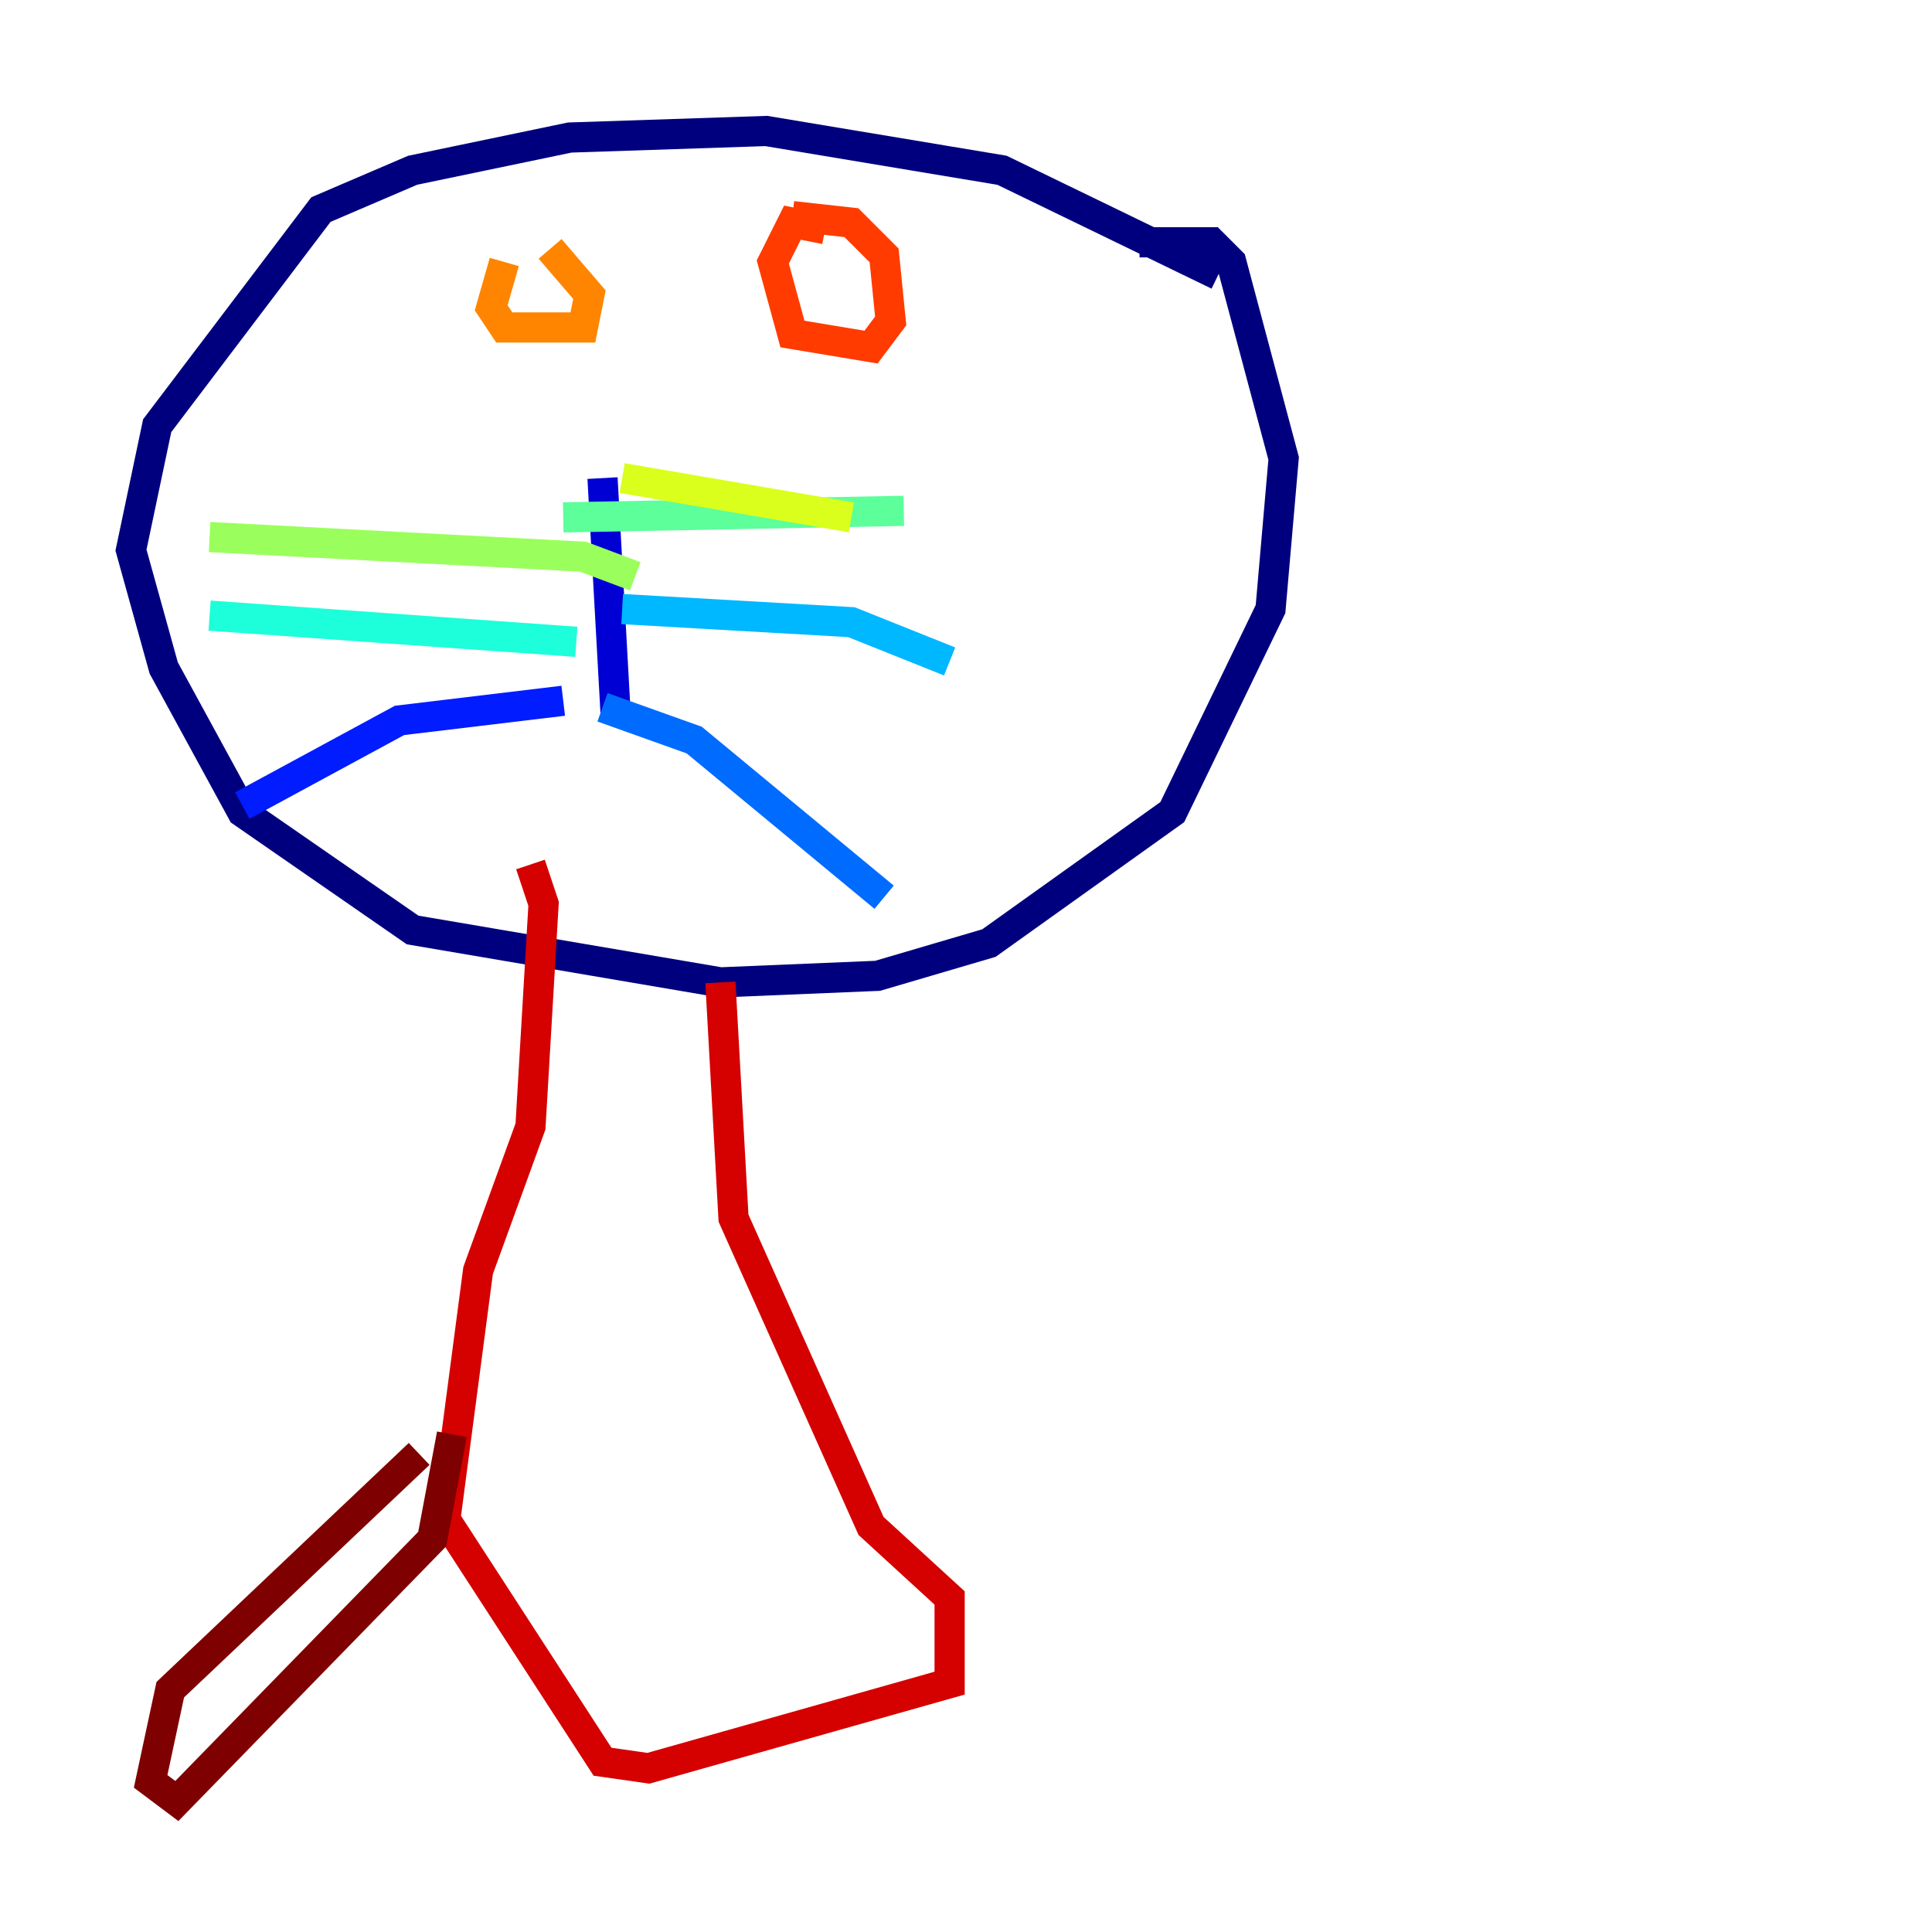 <?xml version="1.0" encoding="utf-8" ?>
<svg baseProfile="tiny" height="128" version="1.2" viewBox="0,0,128,128" width="128" xmlns="http://www.w3.org/2000/svg" xmlns:ev="http://www.w3.org/2001/xml-events" xmlns:xlink="http://www.w3.org/1999/xlink"><defs /><polyline fill="none" points="80.705,18.224 66.386,11.281 50.766,8.678 37.749,9.112 27.336,11.281 21.261,13.885 10.414,28.203 8.678,36.447 10.848,44.258 16.054,53.803 27.336,61.614 47.729,65.085 58.142,64.651 65.519,62.481 77.668,53.803 84.176,40.352 85.044,30.373 81.573,17.356 80.271,16.054 75.498,16.054" stroke="#00007f" stroke-width="2" /><polyline fill="none" points="39.919,31.675 40.786,47.295" stroke="#0000d5" stroke-width="2" /><polyline fill="none" points="37.315,46.427 26.468,47.729 16.054,53.37" stroke="#001cff" stroke-width="2" /><polyline fill="none" points="39.919,46.861 45.993,49.031 58.576,59.444" stroke="#006cff" stroke-width="2" /><polyline fill="none" points="41.22,40.352 56.407,41.22 62.915,43.824" stroke="#00b8ff" stroke-width="2" /><polyline fill="none" points="38.183,42.522 13.885,40.786" stroke="#1cffda" stroke-width="2" /><polyline fill="none" points="37.315,34.278 59.878,33.844" stroke="#5cff9a" stroke-width="2" /><polyline fill="none" points="42.088,38.183 38.617,36.881 13.885,35.58" stroke="#9aff5c" stroke-width="2" /><polyline fill="none" points="41.22,31.675 56.407,34.278" stroke="#daff1c" stroke-width="2" /><polyline fill="none" points="32.976,20.393 32.976,20.393" stroke="#ffcb00" stroke-width="2" /><polyline fill="none" points="33.41,17.356 32.542,20.393 33.41,21.695 38.617,21.695 39.051,19.525 36.447,16.488" stroke="#ff8500" stroke-width="2" /><polyline fill="none" points="54.671,15.186 52.502,14.752 51.2,17.356 52.502,22.129 57.709,22.997 59.01,21.261 58.576,16.922 56.407,14.752 52.502,14.319" stroke="#ff3b00" stroke-width="2" /><polyline fill="none" points="47.729,65.085 48.597,80.705 57.709,101.098 62.915,105.871 62.915,111.512 42.956,117.153 39.919,116.719 29.505,100.664 31.675,84.176 35.146,74.63 36.014,59.878 35.146,57.275" stroke="#d50000" stroke-width="2" /><polyline fill="none" points="27.77,96.325 11.281,111.946 9.98,118.02 11.715,119.322 28.637,101.966 29.939,95.024" stroke="#7f0000" stroke-width="2" /></svg>